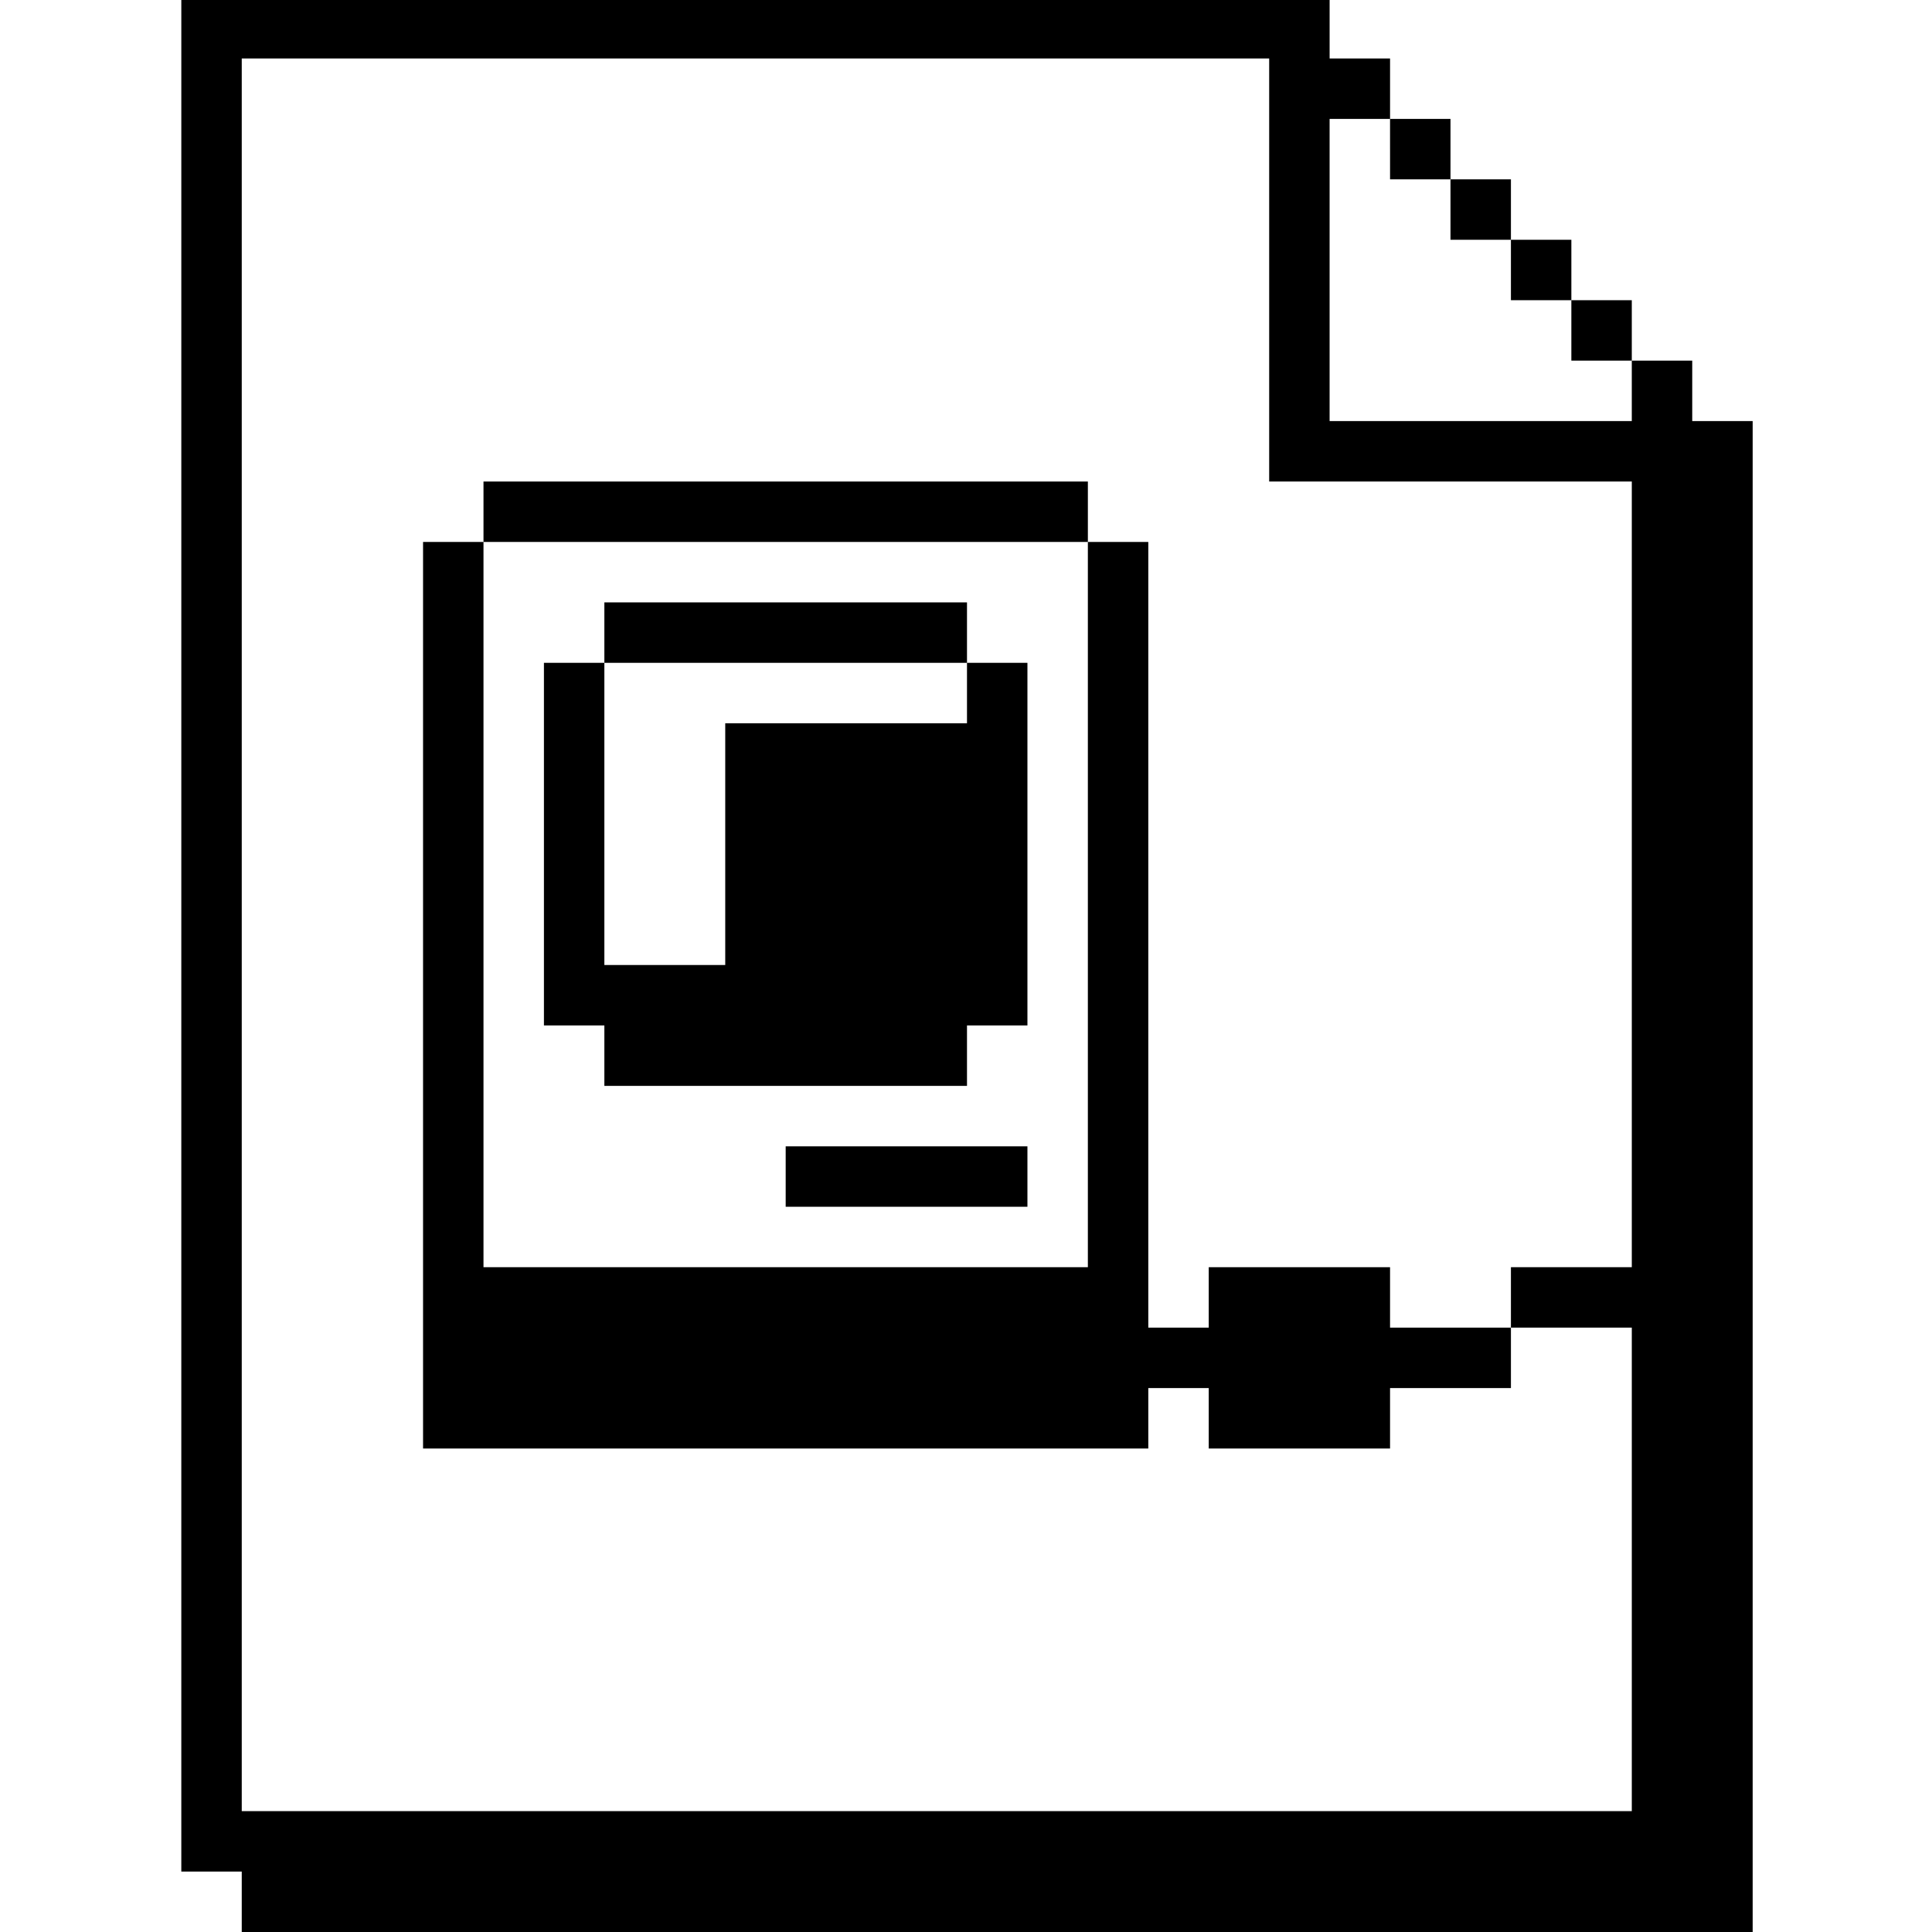 <?xml version="1.0" standalone="no"?>
<!DOCTYPE svg PUBLIC "-//W3C//DTD SVG 20010904//EN"
 "http://www.w3.org/TR/2001/REC-SVG-20010904/DTD/svg10.dtd">
<svg version="1.0" xmlns="http://www.w3.org/2000/svg"
 width="468pt" height="468pt" viewBox="0 0 468 468"
 preserveAspectRatio="xMidYMid meet">
<g transform="translate(0,468) scale(0.366,-0.366)"
fill="#000000" stroke="none">
<path d="M120 660 l0 -620 20 0 20 0 0 -20 0 -20 500 0 500 0 0 500 0 500 -20
0 -20 0 0 20 0 20 -20 0 -20 0 0 20 0 20 -20 0 -20 0 0 20 0 20 -20 0 -20 0 0
20 0 20 -20 0 -20 0 0 20 0 20 -20 0 -20 0 0 20 0 20 -20 0 -20 0 0 20 0 20
-380 0 -380 0 0 -620z m720 440 l0 -140 120 0 120 0 0 -260 0 -260 -40 0 -40
0 0 -20 0 -20 40 0 40 0 0 -160 0 -160 -460 0 -460 0 0 580 0 580 340 0 340 0
0 -140z m80 80 l0 -20 20 0 20 0 0 -20 0 -20 20 0 20 0 0 -20 0 -20 20 0 20 0
0 -20 0 -20 20 0 20 0 0 -20 0 -20 -100 0 -100 0 0 100 0 100 20 0 20 0 0 -20z"/>
<path d="M320 940 l0 -20 -20 0 -20 0 0 -300 0 -300 240 0 240 0 0 20 0 20 20
0 20 0 0 -20 0 -20 60 0 60 0 0 20 0 20 40 0 40 0 0 20 0 20 -40 0 -40 0 0 20
0 20 -60 0 -60 0 0 -20 0 -20 -20 0 -20 0 0 260 0 260 -20 0 -20 0 0 20 0 20
-200 0 -200 0 0 -20z m400 -260 l0 -240 -200 0 -200 0 0 240 0 240 200 0 200
0 0 -240z"/>
<path d="M400 860 l0 -20 -20 0 -20 0 0 -120 0 -120 20 0 20 0 0 -20 0 -20
120 0 120 0 0 20 0 20 20 0 20 0 0 120 0 120 -20 0 -20 0 0 20 0 20 -120 0
-120 0 0 -20z m240 -40 l0 -20 -80 0 -80 0 0 -80 0 -80 -40 0 -40 0 0 100 0
100 120 0 120 0 0 -20z"/>
<path d="M520 500 l0 -20 80 0 80 0 0 20 0 20 -80 0 -80 0 0 -20z"/>
</g>
</svg>
